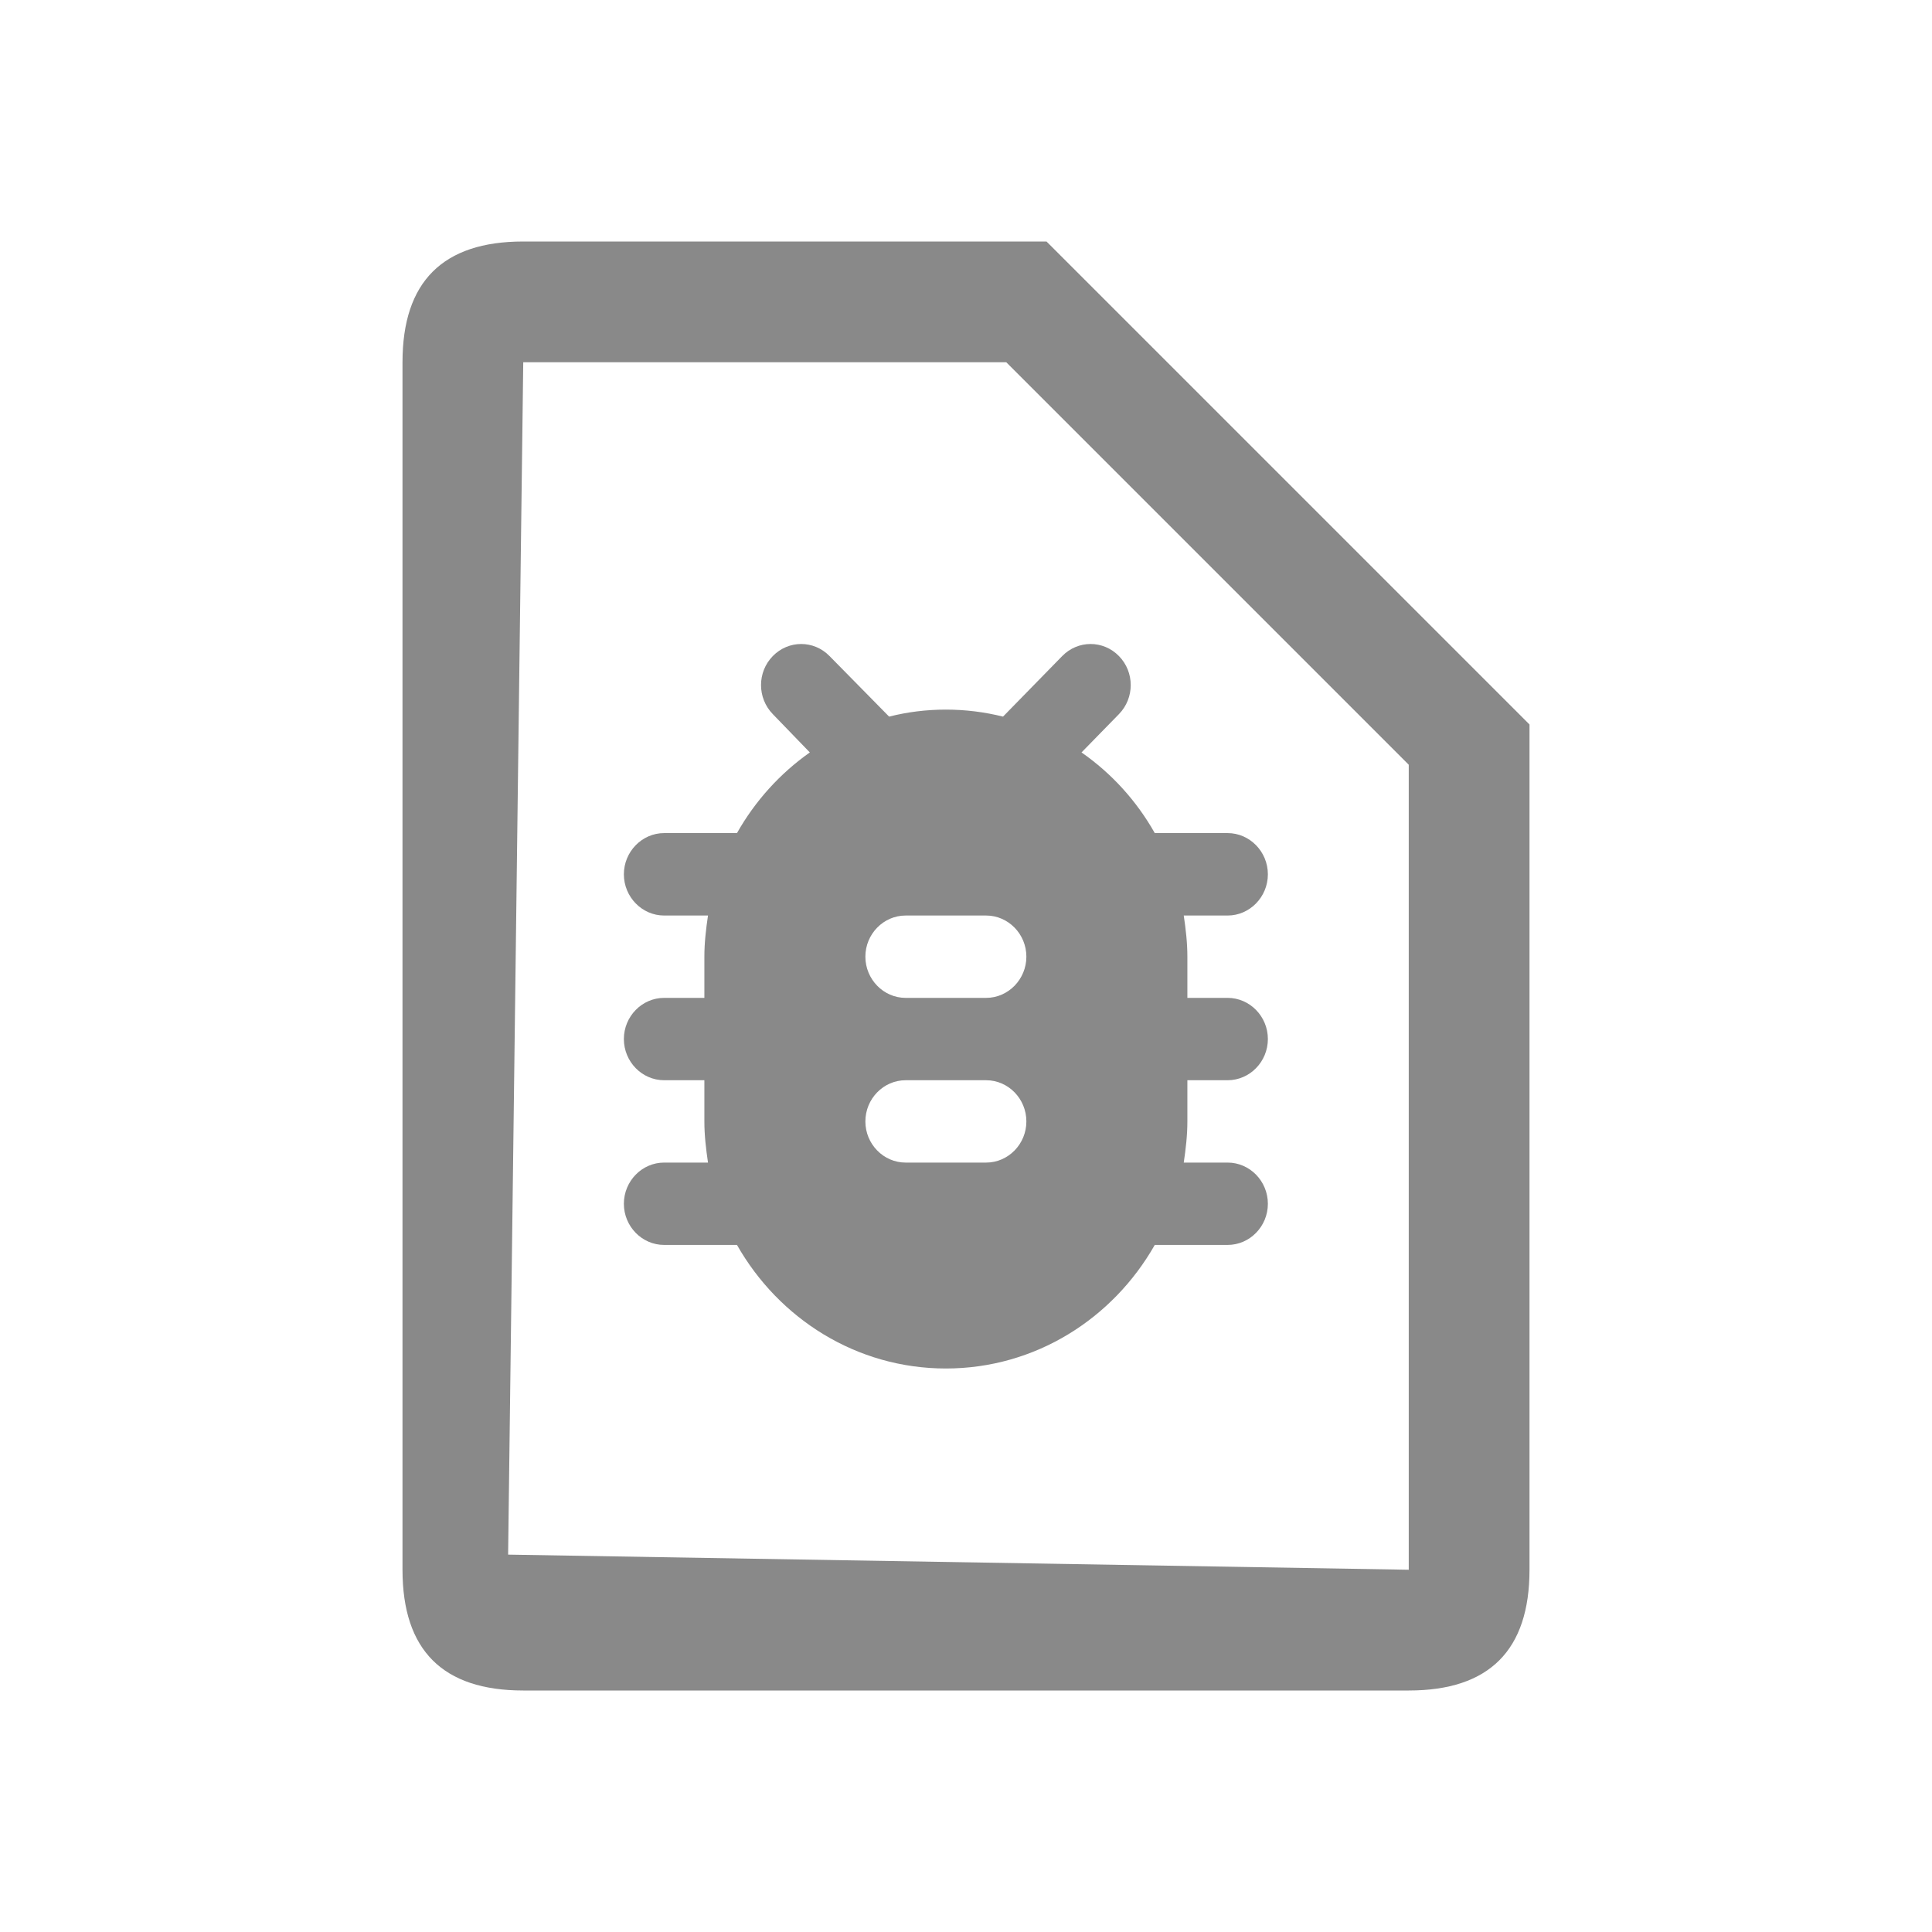 <svg width="24" height="24" viewBox="0 0 24 24" fill="none" xmlns="http://www.w3.org/2000/svg">
  <path fill-rule="evenodd" clip-rule="evenodd" d="M6.5 3L13 3L19 9C19 9 19 18.5 19 19.5C19 20.5 18.5 21 17.5 21C16.5 21 6.5 21 6.5 21C5.5 21 5 20.5 5 19.5C5 18.5 5 5.5 5 4.5C5 3.5 5.5 3 6.5 3ZM17.5 19.5V9.5L12.5 4.5H6.5L6.312 19.312L17.5 19.5Z" fill="#898989"/>
  <path d="M15.25 10.349H14.345C14.12 9.95 13.81 9.608 13.435 9.347L13.9 8.871C14.095 8.671 14.095 8.349 13.9 8.15C13.705 7.95 13.39 7.95 13.195 8.15L12.46 8.902C12.23 8.845 11.995 8.815 11.75 8.815C11.505 8.815 11.27 8.845 11.045 8.902L10.305 8.15C10.11 7.95 9.795 7.95 9.6 8.15C9.405 8.349 9.405 8.671 9.6 8.871L10.06 9.347C9.69 9.608 9.38 9.95 9.155 10.349H8.25C7.975 10.349 7.75 10.58 7.75 10.861C7.75 11.142 7.975 11.373 8.25 11.373H8.795C8.77 11.541 8.75 11.71 8.75 11.884V12.396H8.25C7.975 12.396 7.75 12.626 7.75 12.907C7.75 13.189 7.975 13.419 8.25 13.419H8.75V13.931C8.75 14.104 8.77 14.273 8.795 14.442H8.25C7.975 14.442 7.75 14.672 7.75 14.954C7.75 15.235 7.975 15.465 8.25 15.465H9.155C9.675 16.381 10.64 17 11.75 17C12.86 17 13.825 16.381 14.345 15.465H15.25C15.525 15.465 15.75 15.235 15.75 14.954C15.75 14.672 15.525 14.442 15.25 14.442H14.705C14.73 14.273 14.75 14.104 14.75 13.931V13.419H15.25C15.525 13.419 15.75 13.189 15.75 12.907C15.75 12.626 15.525 12.396 15.25 12.396H14.75V11.884C14.75 11.71 14.73 11.541 14.705 11.373H15.25C15.525 11.373 15.75 11.142 15.75 10.861C15.75 10.58 15.525 10.349 15.25 10.349ZM12.25 14.442H11.25C10.975 14.442 10.75 14.212 10.75 13.931C10.75 13.649 10.975 13.419 11.25 13.419H12.25C12.525 13.419 12.75 13.649 12.75 13.931C12.75 14.212 12.525 14.442 12.25 14.442ZM12.25 12.396H11.25C10.975 12.396 10.75 12.165 10.75 11.884C10.75 11.603 10.975 11.373 11.25 11.373H12.25C12.525 11.373 12.75 11.603 12.75 11.884C12.75 12.165 12.525 12.396 12.25 12.396Z" fill="#898989"/>
</svg>
